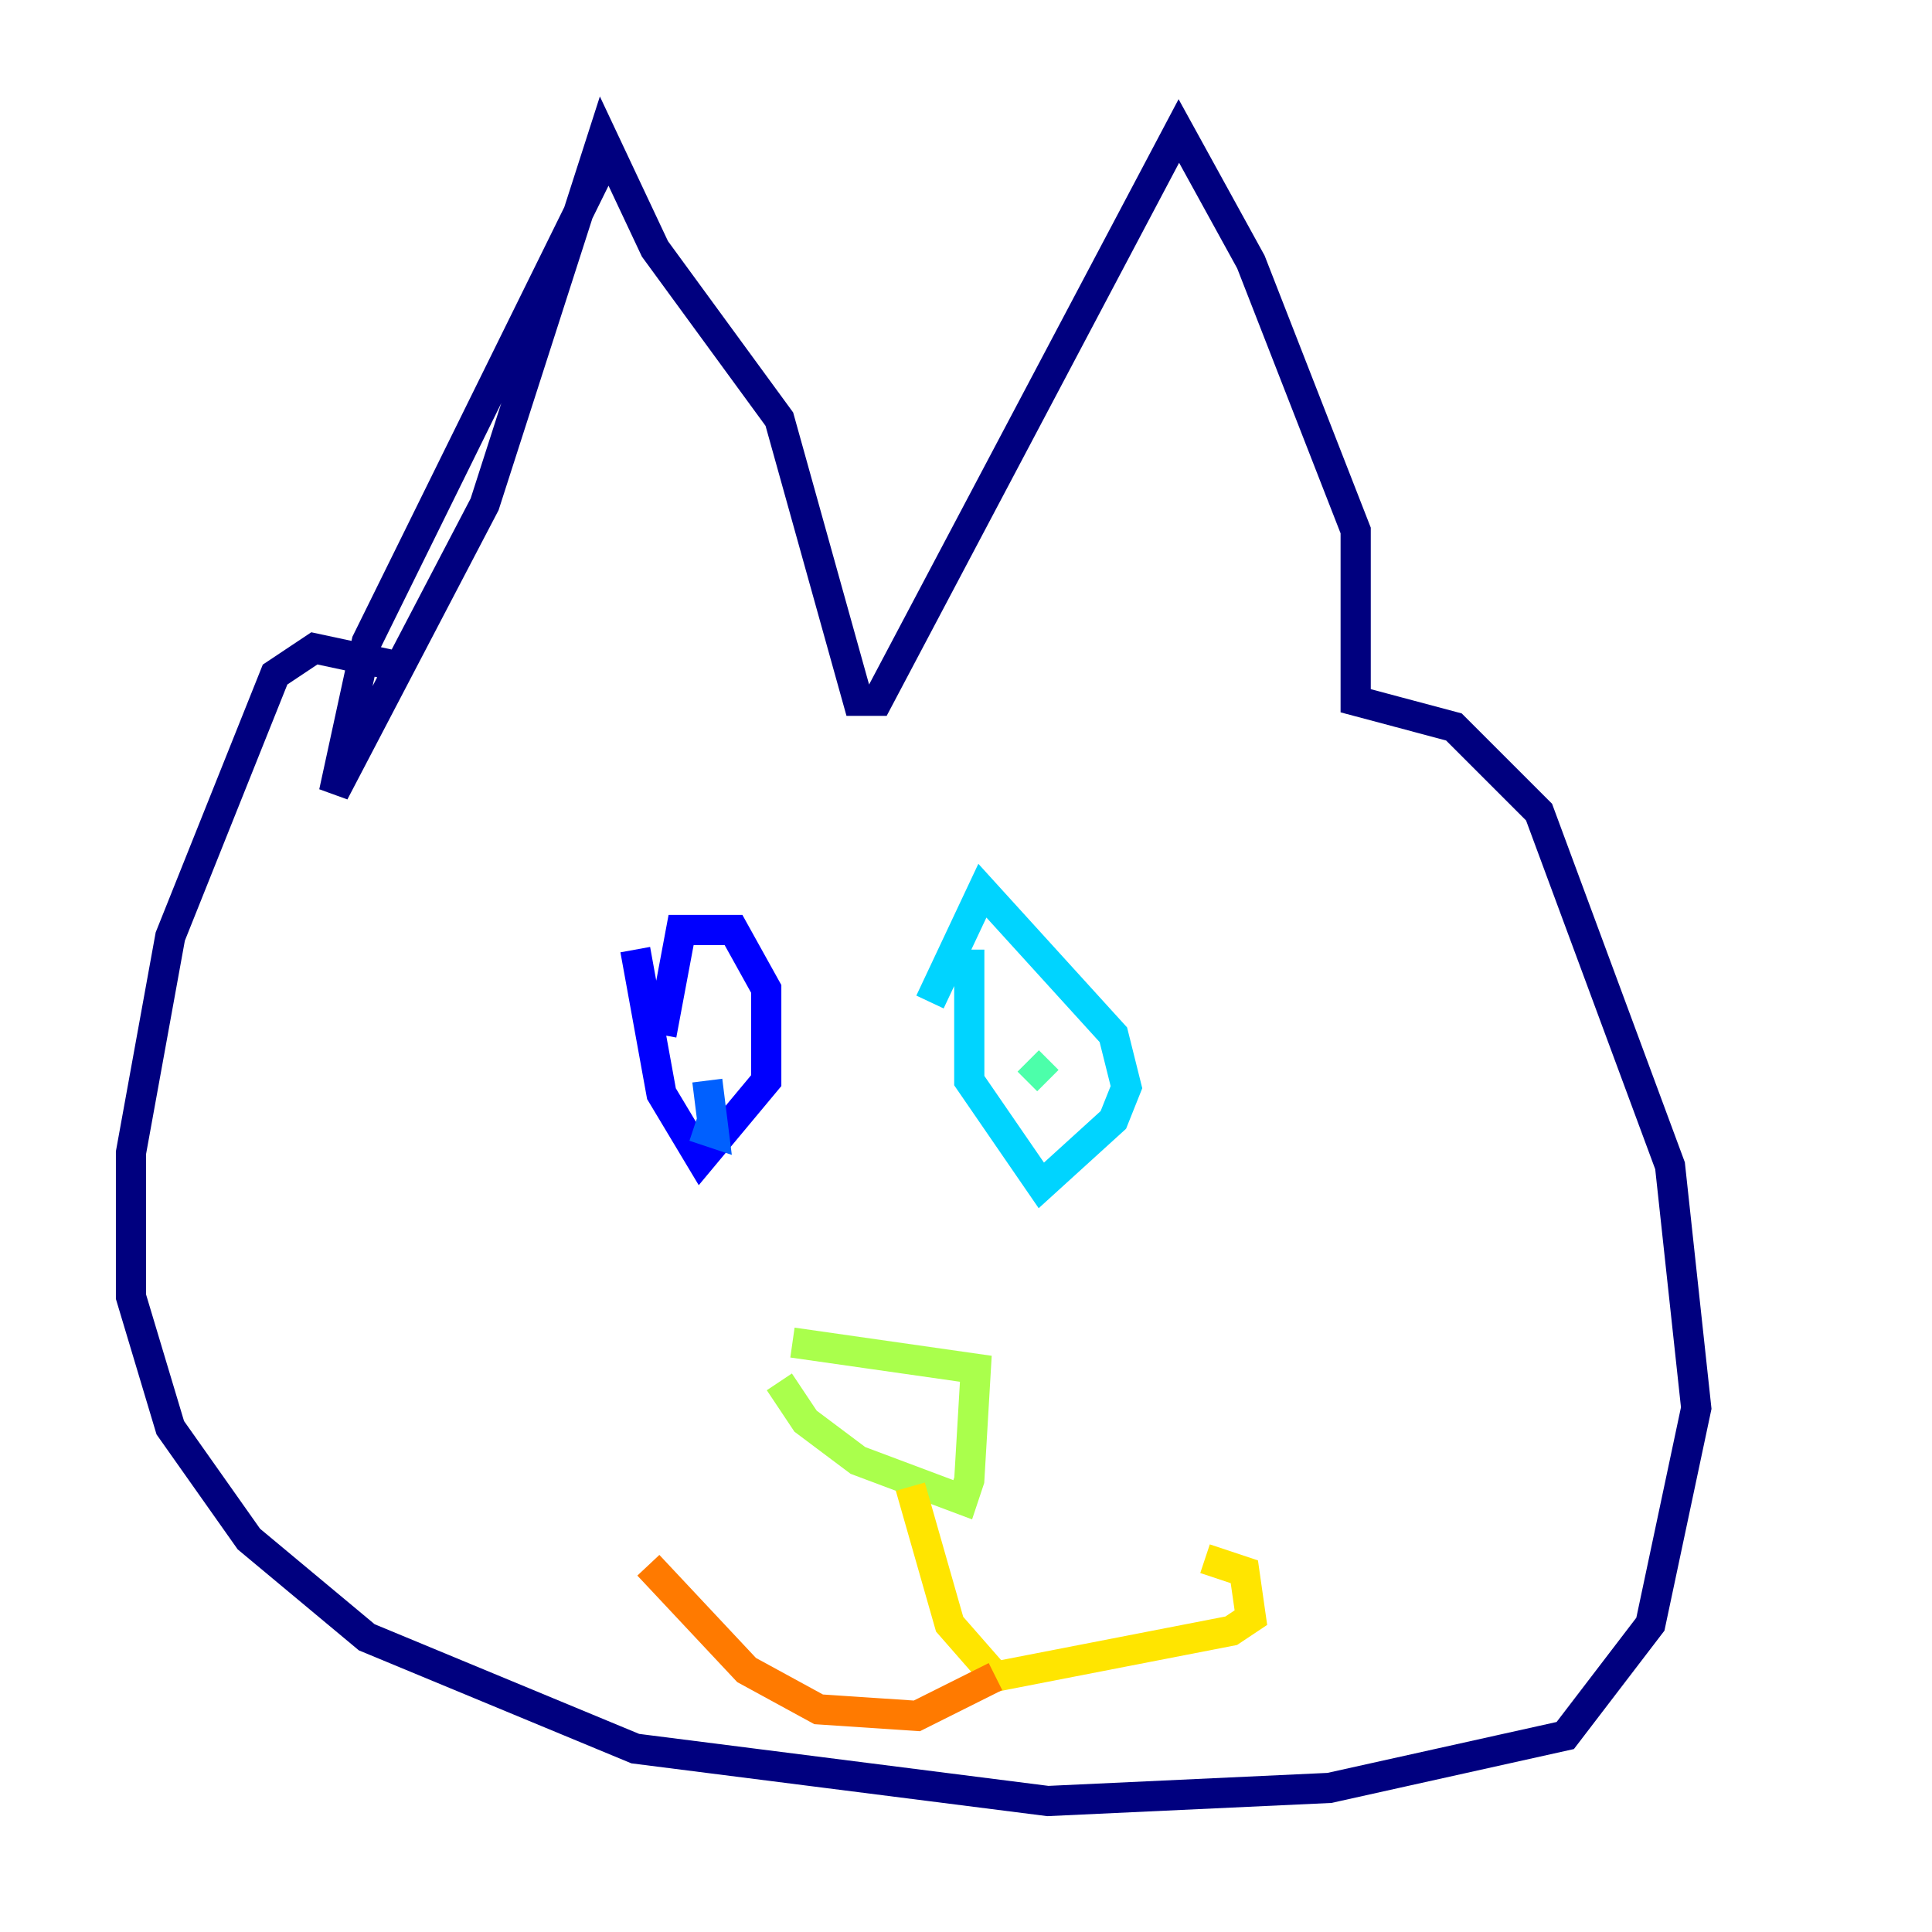 <?xml version="1.0" encoding="utf-8" ?>
<svg baseProfile="tiny" height="128" version="1.2" viewBox="0,0,128,128" width="128" xmlns="http://www.w3.org/2000/svg" xmlns:ev="http://www.w3.org/2001/xml-events" xmlns:xlink="http://www.w3.org/1999/xlink"><defs /><polyline fill="none" points="39.919,10.848 24.298,42.522 22.129,52.502 32.108,33.41 39.919,9.112 43.39,16.488 51.634,27.77 56.841,46.427 58.142,46.427 78.102,8.678 82.875,17.356 89.817,35.146 89.817,46.427 96.325,48.163 101.966,53.803 110.644,77.234 112.38,93.288 109.342,107.607 103.702,114.983 88.081,118.454 69.424,119.322 42.088,115.851 24.298,108.475 16.488,101.966 11.281,94.59 8.678,85.912 8.678,76.366 11.281,62.047 18.224,44.691 20.827,42.956 26.902,44.258" stroke="#00007f" stroke-width="2" /><polyline fill="none" points="42.088,62.915 43.824,72.461 46.427,76.8 50.766,71.593 50.766,65.519 48.597,61.614 45.125,61.614 43.824,68.556" stroke="#0000fe" stroke-width="2" /><polyline fill="none" points="45.993,74.63 47.295,75.064 46.861,71.593" stroke="#0060ff" stroke-width="2" /><polyline fill="none" points="64.217,62.915 64.217,71.593 68.99,78.536 73.763,74.197 74.63,72.027 73.763,68.556 65.085,59.01 61.614,66.386" stroke="#00d4ff" stroke-width="2" /><polyline fill="none" points="69.424,71.593 68.122,70.291" stroke="#4cffaa" stroke-width="2" /><polyline fill="none" points="51.634,91.552 53.37,94.156 56.841,96.759 63.783,99.363 64.217,98.061 64.651,90.685 52.502,88.949" stroke="#aaff4c" stroke-width="2" /><polyline fill="none" points="60.312,98.495 62.915,107.607 65.953,111.078 81.573,108.041 82.875,107.173 82.441,104.136 79.837,103.268" stroke="#ffe500" stroke-width="2" /><polyline fill="none" points="65.953,111.078 60.746,113.681 54.237,113.248 49.464,110.644 42.956,103.702" stroke="#ff7a00" stroke-width="2" /><polyline fill="none" points="78.102,88.515 78.102,88.515" stroke="#fe1200" stroke-width="2" /><polyline fill="none" points="81.139,95.891 81.139,95.891" stroke="#7f0000" stroke-width="2" /></svg>